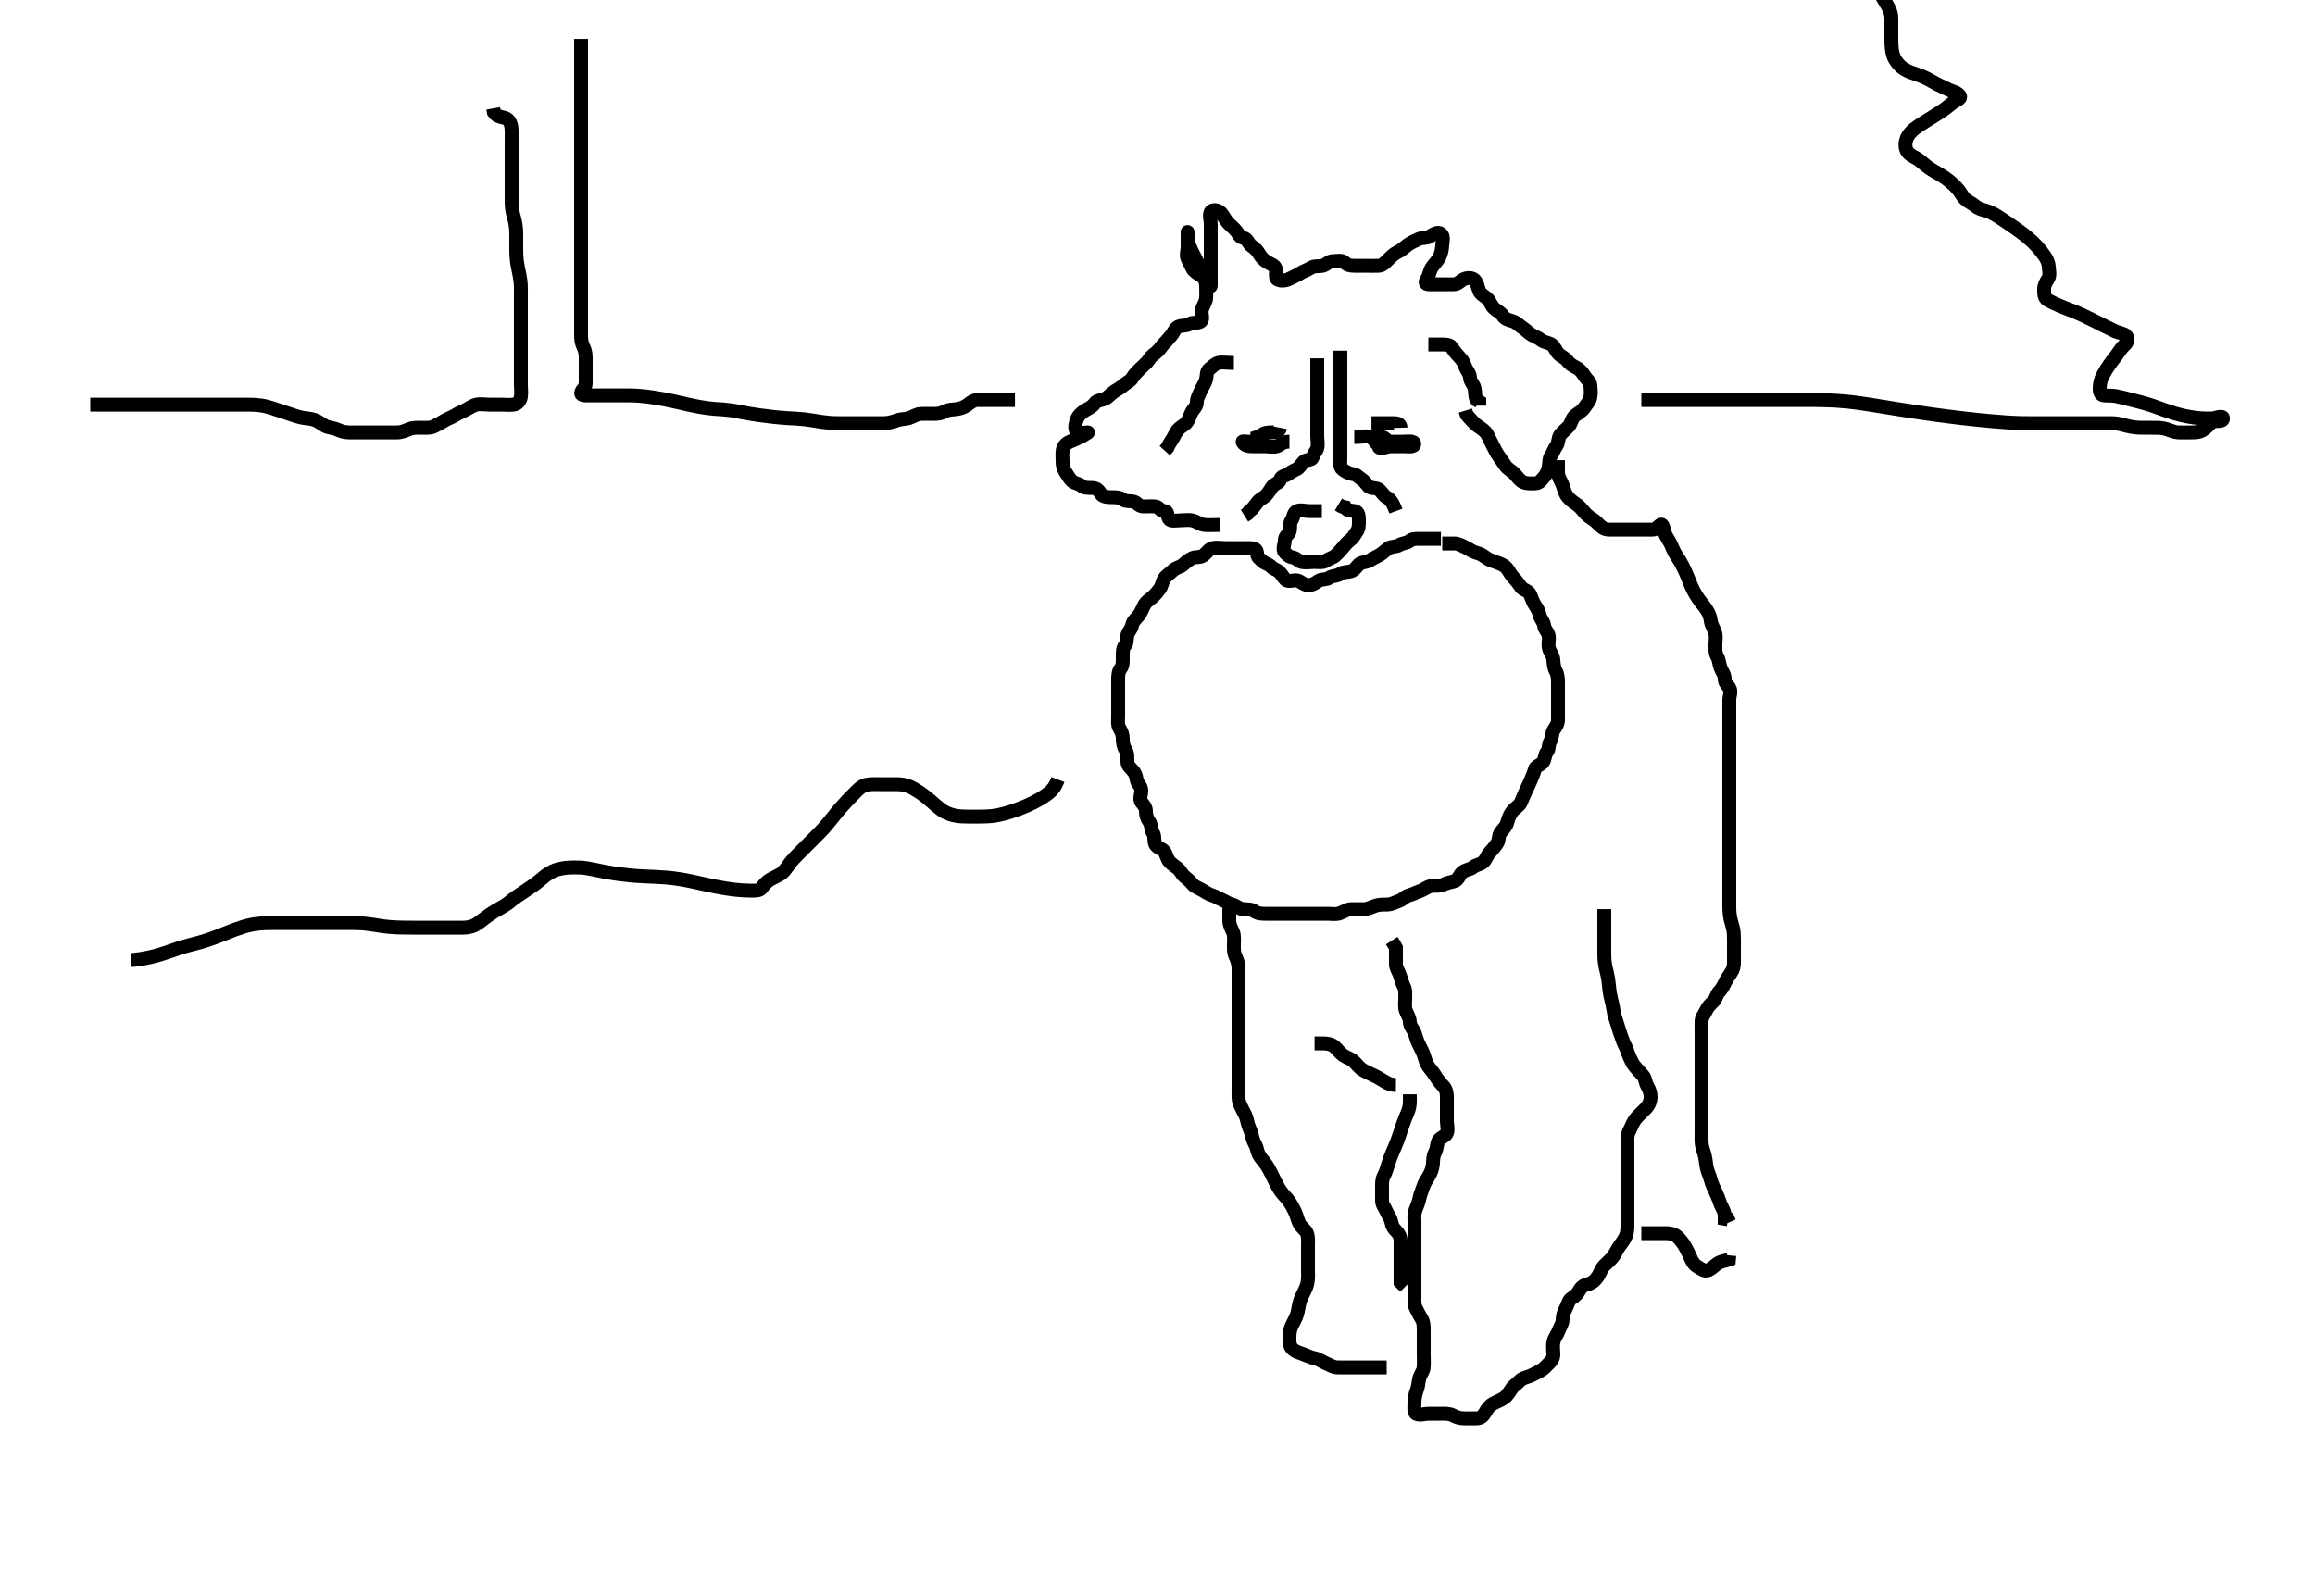 <svg width="500" height="344.828" xmlns="http://www.w3.org/2000/svg" xmlns:svg="http://www.w3.org/2000/svg" xmlns:xlink="http://www.w3.org/1999/xlink">
 <!-- Created with SVG-edit - http://svg-edit.googlecode.com/ -->
 <g display="inline" class="layer">
  <title>Layer 1</title>
  <path t="0,257,273,291,306,322,339,339,356,390,405,424,458,472,490,505,521,539,556,590,604,623,639,656,690,704,739,756,788,824,855,870,888,903,920,938,953,971,986,1022,1037,1057,1072,1089,1103,1103,1119,1136,1153,1169,1186,1222,1237,1252,1269,1285,1302,1319,1335,1369,1385,1402,1419,1436,1452,1468,1485,1501,1518,1551,1568,1585,1619,1619,1634,1652,1667,1684,1700,1734,1734,1750,1784,1801,1834,1851,1867,1883,1900,1900,1916,1933,1950,1966,1983,2000,2034,2050,2067,2083,2116,2132,2149,2166,2183,2201,2216,2216,2233,2249,2265,2281,2298,2315,2315,2331,2348,2365,2382,2399,2417,2433,2449,2465,2481,2498,2514,2514,2531,2547,2564,2580,2597,2597,2631,2631,2648,2665,2680,2697,2713,2730,2747,2747,2763,2780,2798,2814,2831,2847,2847,2863,2880,2896,2912,2929,2963,2996,3030,3079,3112,3145,3162,3195,3212,3229,3245,3261,3295,3311,3328,3344,3380,3394,3413,3428,3444,3460,3477,3511,3527,3580,3597,3610,3644,3661,3693,3726,3743,3777,3794,3810,3843,3859,3876,3892,3926,3959,3979,4044,4059,4092,4108,4125,4142,4158,4192,4226,4244,4258,4275,4324,4341,4374,4425,4467,4507,4585,4882,4922,4939,4955,4972,4989,5022,5072,5089,5089,5105,5138,5171,5207,5221,5254,5287,5343,5392,5403,5439,5470,5487,5503,5519,5536,5553,5569,5603,5655,5687,5702,5737,5785,5837,5852,5869,5885,5901,5918,5935,5951,5969,5969,5985,6002,6036,6070,6084,6117,6151,6176,6217,6234,6250,6286,6301,6317,6333,6350,6383,6401,6416,6436,6467,6483,6500,6533,6582,6635,6651,6684,6716,6732,6783,6817,6882,6915,7147,7170,7250,7291,7330,7363,7396,7456,7504,7560,7614,7688,7720,7784,7828,7861,7894,7936,8063,8077,8110,8143,8160,8169,8185,8202,8236,8271,8286,8302,8318,8335,8352,8368,8402,8419,8468,8502,8518,8534,8551,8601,8635,8651,8685,8717,8733,8750,8800,8817,8850,8901,8950,8966,8983,9018,9051,9067" d="M311.5,117.414C312.379,117.414 313.205,117.403 314.1,117.414C315,117.424 315.731,117.89 316.6,118.292C317.262,118.599 317.985,119.192 318.857,119.414C319.767,119.645 320.299,119.996 320.857,120.418C321.564,120.953 322.404,121.204 323.111,121.45C323.942,121.739 324.904,122.093 325.443,122.766C326.013,123.479 326.333,124.247 326.925,124.839C327.553,125.466 328.018,126.136 328.511,126.839C328.968,127.492 330.142,127.581 330.489,128.439C330.823,129.263 331.007,129.909 331.501,130.698C331.932,131.385 332.351,131.949 332.511,132.814C332.664,133.644 333.433,134.328 333.5,135.118C333.579,136.055 334.356,136.466 334.5,137.414C334.625,138.238 334.32,139.144 334.536,140.014C334.753,140.886 335.397,141.572 335.479,142.393C335.575,143.348 335.596,144.209 336,144.914C336.455,145.707 336.5,146.612 336.5,147.58C336.5,148.414 336.5,149.33 336.5,150.118C336.5,151.014 336.5,151.914 336.5,152.814C336.5,153.803 336.5,154.699 336.5,155.514C336.5,156.414 336.017,157.021 335.585,157.699C335.093,158.473 335.324,159.376 334.853,160.118C334.391,160.846 334.625,161.894 334.147,162.418C333.644,162.972 333.738,163.907 333.279,164.635C332.872,165.28 331.71,165.413 331.501,166.215C331.275,167.087 330.895,167.864 330.557,168.709C330.224,169.545 329.875,170.128 329.511,170.978C329.168,171.776 328.814,172.497 328.499,173.33C328.217,174.076 327.222,174.542 326.667,175.247C326.133,175.925 325.783,176.745 325.557,177.652C325.35,178.484 324.749,179.075 324.204,179.714C323.563,180.467 323.864,181.518 323.333,182.247C322.856,182.903 322.414,183.497 321.853,184.061C321.147,184.77 320.957,185.78 320.279,186.292C319.571,186.827 318.817,186.812 318.143,187.361C317.439,187.935 316.514,187.834 315.785,188.498C315.189,189.041 314.956,190.153 314.1,190.378C313.229,190.607 312.463,190.74 311.7,191.13C310.947,191.514 309.984,191.256 309.1,191.424C308.158,191.604 307.52,192.224 306.796,192.471C305.934,192.765 305.173,193.191 304.301,193.415C303.5,193.621 303.035,194.331 302.179,194.635C301.34,194.933 300.5,195.403 299.649,195.414C298.743,195.425 297.836,195.397 297.017,195.698C296.344,195.946 295.333,196.414 294.613,196.414C293.685,196.414 292.743,196.404 291.889,196.414C291,196.424 290.297,196.957 289.4,197.292C288.549,197.61 287.7,197.414 286.8,197.414C285.9,197.414 285,197.414 284.1,197.414C283.195,197.414 282.333,197.414 281.521,197.414C280.521,197.414 279.699,197.414 278.8,197.414C277.9,197.414 277.021,197.414 276.075,197.414C275.216,197.414 274.279,197.414 273.415,197.414C272.5,197.414 271.648,197.379 271,196.914C270.243,196.371 269.399,196.464 268.475,196.414C267.695,196.371 267.015,195.635 266.143,195.414C265.233,195.183 264.696,194.748 264,194.435C263.156,194.055 262.559,193.655 261.796,193.418C260.974,193.163 260.397,192.732 259.699,192.33C258.913,191.877 257.992,191.574 257.536,190.988C256.973,190.266 256.424,189.907 255.784,189.328C255.159,188.764 255.011,188.126 254.279,187.535C253.633,187.014 253.207,186.812 252.622,186.192C252.038,185.574 251.961,184.706 251.489,183.988C251.067,183.346 249.833,183.169 249.505,182.361C249.167,181.532 249.487,180.59 249,179.914C248.487,179.202 248.751,178.195 248.216,177.498C247.733,176.869 247.5,176.114 247.5,175.215C247.5,174.361 246.974,173.929 246.5,173.247C246.024,172.563 246.528,171.612 246.5,170.699C246.471,169.765 245.644,169.363 245.5,168.45C245.365,167.591 245.213,167.084 244.622,166.414C244.128,165.855 243.543,165.417 243.5,164.58C243.46,163.804 243.602,162.85 243.147,162.118C242.636,161.296 242.502,160.498 242.5,159.58C242.498,158.708 242.253,158.107 241.784,157.331C241.313,156.552 241.5,155.58 241.5,154.709C241.5,153.85 241.5,152.914 241.5,152.061C241.5,151.13 241.5,150.247 241.5,149.361C241.5,148.466 241.5,147.58 241.5,146.709C241.5,145.814 241.589,144.996 242.075,144.388C242.573,143.764 242.5,142.771 242.5,141.914C242.5,140.988 242.452,140.016 243,139.435C243.46,138.947 243.29,138.106 243.5,137.192C243.681,136.406 244.355,135.966 244.505,135.114C244.668,134.187 245.439,133.588 245.925,132.978C246.492,132.268 246.785,131.354 247.147,130.714C247.612,129.893 248.307,129.538 248.925,128.988C249.627,128.365 250.084,127.761 250.5,127.192C251.013,126.492 250.986,125.676 251.521,124.914C251.96,124.289 252.714,123.865 253.333,123.247C253.952,122.63 254.801,122.577 255.447,122.061C256.054,121.577 256.601,120.995 257.5,120.58C258.272,120.225 259.216,120.52 259.925,119.988C260.604,119.48 261.09,118.594 261.925,118.414C262.832,118.218 263.721,118.414 264.6,118.414C265.504,118.414 266.379,118.414 267.216,118.414C268.147,118.414 269,118.414 269.925,118.414C270.853,118.414 271.483,118.635 271.5,119.498C271.518,120.404 272.039,120.661 272.667,121.247C273.291,121.83 273.935,121.802 274.536,122.414C275.146,123.035 275.778,123.033 276.379,123.635C276.947,124.206 277.062,124.649 277.667,125.247C278.285,125.859 279.444,125.2 280.216,125.414C281.013,125.634 281.667,126.414 282.553,126.414C283.447,126.414 284.054,125.996 284.721,125.535C285.451,125.031 286.431,125.312 287.075,124.839C287.789,124.314 288.84,124.493 289.475,123.988C290.084,123.505 290.935,123.657 291.796,123.409C292.563,123.189 293.03,122.381 293.521,121.914C294.099,121.363 295.083,121.57 295.853,121.061C296.58,120.58 297.292,120.314 298.064,119.839C298.776,119.401 299.185,118.917 299.853,118.471C300.629,117.953 301.495,118.209 302.204,117.766C302.989,117.277 303.9,117.377 304.489,116.839C304.98,116.391 305.925,116.414 306.785,116.414C307.699,116.414 308.584,116.414 309.5,116.414L310.379,116.414L311.216,116.414" id="svg_1" stroke-width="3" stroke="#000" fill="none"/>
  <path t="11137,11457,11473,11509,11606,11685,11743,11765,11839,11855,11873,12004,12075,12107,12139,12172,12204,12237,12283,12322,12356,12370,12443,12475,12522,12592,12648,12688,12736,12769,12785,12802,12857,12869,12901,12935,12952,12969,12985,13001,13035,13086,13137,13217,13233,13320,13367,13441,13483,13608,13617,13649,13665,13719" d="M285.5,110.414C284.5,110.414 283.585,110.414 282.784,110.414C281.853,110.414 280.928,110.065 280.075,110.424C279.34,110.734 279.425,111.785 278.925,112.439C278.433,113.083 278.819,114.045 278.5,114.914C278.273,115.53 277.5,115.766 277.5,116.698C277.5,117.58 276.879,118.727 277.511,119.378C278.116,120.001 278.486,120.317 279.147,120.414C280.066,120.548 280.454,121.269 281.147,121.414C282.055,121.604 282.925,121.414 283.853,121.414C284.721,121.414 285.776,121.612 286.416,121.13C287.095,120.619 287.887,120.544 288.464,119.988C288.964,119.507 289.409,119.064 289.925,118.439C290.421,117.839 290.951,117.177 291.584,116.698C292.333,116.131 292.522,115.553 293,114.914C293.525,114.211 293.5,113.33 293.5,112.409C293.5,111.535 293.45,110.558 292.585,110.414C291.679,110.263 290.853,110.357 290.5,109.58L289.784,109.414L289.075,108.988" id="svg_2" stroke-width="3" stroke="#000" fill="none"/>
  <path t="16050,16399,16472,16576,16589,16664,16673,16768,16847,16944,17246,17269,17301,17335,17368,17612,17669,17700,17734,17766,17805,17852,17934,18030,18308,18317,18362,18390,18424,18458,18507,18547,18586,18691,18724,18820,18908" d="M292.5,94.414C294.147,94.414 295.141,94.094 295.925,94.424C296.66,94.734 296.959,95.474 297.489,95.988C297.966,96.452 298.925,96.414 299.784,96.414C300.721,96.414 300.848,96.414 299.925,96.414C299,96.414 297.784,96.05 297.784,96.414C297.784,97.296 299.557,96.414 300.447,96.414C301.333,96.414 302.147,96.414 303.075,96.414C304,96.414 305.458,96.696 305.458,95.914C305.458,95.131 303.925,95.414 303.075,95.414C302.147,95.414 301.216,95.433 300.333,95.414C299.499,95.396 299.279,94.535 298.443,94.414L297.621,94.192L297.415,93.414L296.5,93.414" id="svg_3" stroke-width="3" stroke="#000" fill="none"/>
  <path t="20194,20607,20649,20671,20767,20848,20886,20931,20983,21002,21433,21488,21498,22180,22228,22243,22260,22260,22276,22292,22309" d="M278.5,95.414C276.853,95.414 276.554,96.191 275.784,96.412C274.959,96.649 274,96.414 273.075,96.414C272.216,96.414 271.279,96.414 270.416,96.414C269.525,96.414 268.944,96.272 268.5,95.698C268.077,95.15 268.721,95.414 269.6,95.414C270.5,95.414 271.3,95.414 272.2,95.414L273.1,95.414L274.064,95.414" id="svg_4" stroke-width="3" stroke="#000" fill="none"/>
  <path t="24844,25098,25132,25150,25165,25181,25199,25231,25265,25281,25336,25360,25417,25449,25481,25567,25606,25616,25672,25760,25863,25937,25978,26031,26079,26111,26128,26145,26161,26197,26230,26278,26294,26332,26388,26428,26460,26502,26543,26580,26610,26628,26644,26661,26693,26726,26777,26825" d="M301.5,110.414C300.925,108.85 300.369,107.925 299.584,107.499C298.865,107.109 298.586,106.471 297.925,105.85C297.276,105.239 296.036,105.634 295.557,105.061C294.973,104.361 294.562,103.829 293.925,103.414C293.326,103.024 292.993,102.52 292.147,102.414C291.258,102.302 290.542,101.837 289.925,101.378C289.283,100.899 289.5,99.766 289.5,98.839C289.5,97.988 289.5,97.061 289.5,96.192C289.5,95.247 289.5,94.414 289.5,93.498C289.5,92.698 289.5,91.766 289.5,90.839C289.5,89.978 289.5,89.118 289.5,88.192C289.5,87.247 289.5,86.393 289.5,85.499C289.5,84.698 289.5,83.766 289.5,82.839C289.5,81.978 289.5,81.114 289.5,80.214C289.5,79.314 289.5,78.393 289.5,77.499L289.5,76.698L289.5,75.766" id="svg_5" stroke-width="3" stroke="#000" fill="none"/>
  <path t="28116,28387,28403,28437,28467,28482,28532,28563,28596,28631,28680,28713,28745,28778,28827,28860,28877,28913,28928,28978,29058,29290,29326,29342,29393,29425,29476,29491,29543,29558,29582,29657,29691,29728,29761,29775,29842,29857,29943,29943,30023,30039,30089,30106,30175,30209,30222,30262,30510,30533,30654,30718" d="M284.5,77.414C284.5,79.024 284.5,79.978 284.5,80.839C284.5,81.771 284.5,82.612 284.5,83.58C284.5,84.435 284.5,85.328 284.5,86.13C284.5,87.061 284.5,87.988 284.5,88.839C284.5,89.766 284.5,90.635 284.5,91.58C284.5,92.439 284.5,93.33 284.5,94.13C284.5,95.061 284.73,96.02 284.5,96.839C284.317,97.492 283.762,97.951 283.5,98.839C283.309,99.486 282.133,99.207 281.557,99.766C281.031,100.277 280.698,101.084 280,101.393C279.154,101.768 278.808,102.027 278.216,102.414C277.477,102.897 276.724,102.794 276.5,103.635C276.293,104.411 275.204,104.476 274.784,105.13C274.289,105.901 273.918,106.511 273.464,106.988C272.912,107.569 272.207,107.754 271.667,108.414C271.201,108.982 270.853,109.414 270.479,109.914L269.853,110.409L269.464,110.988L268.784,111.412" id="svg_6" stroke-width="3" stroke="#000" fill="none"/>
  <path t="31956,32200,32216,32232,32248,32248,32265,32281,32297,32314,32376,32448,32794,32812,32846,32881,32912,32945,32974,33214,33230,33277,33310,33328,33360,33377,33394,33410,33427,33461,33477,33510,33544,33544,33615,33807,33860,33892,33948,33997,34036,34109,34125,34157,34174,34238,34286,34423,34440,34473,34509,34509,34523,34541,34541,34557,34573,34606,34622,34639,34805,34821,34857,34899,34947,34989,35004,35021,35037,35038,35054,35070,35087,35105,35122,35139,35139,35156,35187,35226,35237,35287,35303,35303,35320,35338,35371,35371,35388,35419,35419,35436,35452,35469,35503,35519,35553,35569,35603,35619,35653,35687,35703,35719,35736,35768,35784,35819,35868,36416,36449,36449,36465,36482,36498,36515,36532,36565,36598,36615,36631,36648,36665,36681,36714,36749,36767,36782,36814,36830,36864,36897,36914,36967,37113,37129,37129,37146,37146,37162,37163,37163,37179,37180,37196,37197,37213,37230,37230,37246,37332,37363,37379,37380,37396,37396,37412,37413,37429,37429,37445,37461,37462,37479,37495,37512,37528,37561,37580,37779,37794,37811,37811,37828,37828,37845,37861,37861,37894,38036,38059,38092,38109,38109,38126,38142,38159,38193,38210,38267,38292,38314,38891,38923,38986,39033,39081,39115,39131,39131,39165,39181,39198,39233,39248,39265,39316,39347,39364,39380,39414,39447,39513,39530,39580,39617,39657,39713,39729,39746,39780,39796,39812,39829,39845,39862,39879,39881,39895,39912,39912,39928,39945,39962,39962,39978,39995,40031,40046,40144,40239,40261,40277,40294,40294,40310,40310,40327,40327,40327,40343,40344,40360,40377,40626,40677,40692,40710,40742,40759,40775,40813,40877,40926,40941,41075,41117,41129,41157,41174,41190,41224,41224,41240,41257,41273,41290,41307,41307,41324,41340,41356,41373,41390,41406,41423,41439,41473,41489,41506,41523,41556,41572,41589,41606,41622,41658,41674,41706,41722,41738,41755,41771,41788,41805,41838,41838,41854,41890,41946,41994,42037,42071,42087,42087,42104,42104,42121,42137,42154,42171,42171,42220,42236,42253,42270,42286,42303,42319,42338,42354,42369,42386,42402,42419,42435,42474,42486,42537,42568,42585,42618,42652,42652,42668,42685,42685,42701,42701,42703,42720,42720,42737,42737,42753,42753,42768,42768,42769,42784,42801,42817,42819,42851,42851,42867" d="M263.5,113.414C261.889,113.414 260.994,113.512 260.089,113.403C259.161,113.292 258.595,112.709 257.561,112.45C256.724,112.239 255.8,112.414 254.936,112.414C254,112.414 252.886,112.721 252.5,112.128C252.001,111.363 252.333,110.414 251.479,110.414C250.585,110.413 250.346,109.498 249.521,109.414C248.703,109.331 247.785,109.423 246.925,109.414C246,109.403 245.584,108.598 244.979,108.414C244.138,108.158 243.103,108.412 242.5,107.914C241.918,107.433 240.979,107.414 240.111,107.414C239.216,107.414 238.204,107.351 237.784,106.698C237.289,105.927 236.853,105.416 235.925,105.414C235,105.412 234.102,105.462 233.521,104.914C233.033,104.454 232.099,104.465 231.521,103.914C231.03,103.446 230.676,102.834 230.216,102.13C229.691,101.324 229.5,100.58 229.5,99.766C229.5,98.839 229.409,97.961 229.536,97.228C229.725,96.144 230.526,95.651 231.2,95.361C232.042,94.999 232.885,94.693 233.667,94.247C234.486,93.78 235.075,93.414 234.979,93.414C234.111,93.414 232.945,93.796 232.5,93.192C231.987,92.497 232.323,91.374 232.585,90.612C232.853,89.834 233.619,89.102 234.3,88.699C235.127,88.209 235.946,87.872 236.447,87.118C236.906,86.429 237.857,86.55 238.7,86.13C239.362,85.8 239.887,85.106 240.667,84.58C241.382,84.098 242.03,83.792 242.785,83.13C243.463,82.535 244.181,82.311 244.584,81.612C245.037,80.827 245.785,80.128 246.301,79.612C246.979,78.935 247.779,78.329 248.216,77.612C248.687,76.838 249.327,76.526 249.979,75.914C250.666,75.269 250.964,74.629 251.501,74.13C252.088,73.584 252.452,73.016 253,72.435C253.46,71.947 253.679,70.953 254.5,70.58C255.274,70.229 256.198,70.495 256.925,69.988C257.642,69.489 258.691,69.994 259.379,69.414C259.933,68.945 259.405,67.831 259.557,67.062C259.74,66.141 260.439,65.32 260.5,64.414C260.559,63.537 260.509,62.698 260.5,61.839C260.49,60.893 260.21,60.021 259.4,59.535C258.67,59.098 257.89,58.679 257.536,57.988C257.113,57.162 256.938,56.677 256.536,55.978C256.107,55.232 256.5,54.192 256.5,53.33C256.5,52.439 256.5,51.535 256.5,50.698C256.5,49.839 256.478,49.956 256.501,50.899C256.519,51.625 256.686,52.628 257.021,53.414C257.455,54.434 257.8,55.014 258.2,55.814C258.6,56.614 258.954,57.421 259.5,58.247C259.943,58.918 260.336,59.761 260.721,60.514C261.112,61.277 261.498,62.057 261.5,61.766C261.507,60.872 261.5,59.928 261.5,59.203C261.5,58.214 261.5,57.435 261.5,56.435C261.5,55.53 261.5,54.588 261.5,53.898C261.5,52.914 261.5,51.93 261.5,51.239C261.5,50.175 261.5,49.304 261.5,48.414C261.5,47.475 261.118,46.486 261.5,45.766C261.795,45.211 263.023,45.289 263.7,45.983C264.213,46.509 264.57,47.418 265.2,48.109C265.774,48.739 266.584,49.341 267.064,49.978C267.606,50.698 267.733,51.272 268.584,51.414C269.452,51.558 269.603,52.652 270.301,53.128C271.051,53.639 271.54,54.126 272,54.893C272.488,55.706 272.943,56.16 273.721,56.635C274.46,57.086 275.315,57.331 275.5,57.914C275.78,58.796 275.275,60.02 275.925,60.378C276.738,60.825 277.848,60.575 278.6,60.192C279.303,59.835 280.084,59.508 280.889,58.988C281.624,58.514 282.396,58.343 283.021,57.914C283.833,57.356 284.804,57.6 285.667,57.414C286.504,57.233 286.925,56.432 287.853,56.414C288.721,56.397 289.856,56.125 290.415,56.698C290.945,57.241 291.536,57.414 292.443,57.414C293.333,57.414 294.111,57.414 295.064,57.414C295.936,57.414 296.801,57.467 297.796,57.414C298.587,57.371 299.204,56.709 299.8,56.114C300.5,55.414 301.08,54.808 301.9,54.439C302.683,54.087 303.224,53.524 304,52.935C304.738,52.374 305.638,52.028 306.3,51.698C307.143,51.277 308.134,51.541 308.853,51.061C309.623,50.546 310.59,49.994 311.216,50.499C311.922,51.069 311.529,52.176 311.496,53.071C311.467,53.82 311.274,54.844 310.853,55.614C310.396,56.451 309.811,56.983 309.361,57.614C308.679,58.571 308.752,59.492 308.216,60.244C307.729,60.929 307.784,61.414 308.667,61.414C309.5,61.414 310.416,61.414 311.333,61.414C312.111,61.414 313.064,61.414 313.925,61.414C314.853,61.414 315.224,60.875 315.853,60.471C316.638,59.967 317.931,59.885 318.499,60.499C319.12,61.171 319.14,61.995 319.464,62.803C319.789,63.611 320.487,63.834 321.215,64.498C321.811,65.041 322.075,66.051 322.7,66.612C323.46,67.295 324.169,67.523 324.584,68.215C325.06,69.01 325.947,69.129 326.796,69.418C327.611,69.697 328.158,70.358 328.889,70.839C329.642,71.334 330.109,71.921 330.857,72.357C331.586,72.781 332.221,72.947 332.785,73.415C333.521,74.026 334.464,73.976 335.147,74.471C335.787,74.935 336.037,75.824 336.585,76.412C337.184,77.055 337.984,77.24 338.5,77.935C339.009,78.619 339.673,79.051 340.447,79.418C341.213,79.781 341.821,80.563 342.216,81.215C342.726,82.057 343.439,82.407 343.5,83.247C343.559,84.059 343.657,85.005 343.489,85.85C343.307,86.767 342.695,87.297 342.2,88.062C341.696,88.842 340.892,89.221 340.204,89.771C339.467,90.361 339.377,91.449 338.853,92.057C338.262,92.741 337.504,93.261 337,93.935C336.463,94.652 336.659,95.712 336.147,96.361C335.663,96.976 335.462,97.783 335,98.435C334.528,99.1 334.661,100.1 334.479,100.935C334.3,101.758 333.924,102.63 333.333,103.247C332.739,103.867 332.497,104.385 331.621,104.414C330.784,104.441 329.89,104.522 329.057,104.192C328.307,103.896 327.724,103.023 327.167,102.414C326.584,101.778 325.636,101.271 325.257,100.761C324.763,100.096 324.17,99.189 323.7,98.53C323.165,97.78 322.799,97.01 322.4,96.214C321.999,95.414 321.515,94.406 321.2,93.823C320.818,93.118 319.934,92.55 319.2,92.057C318.411,91.526 317.936,90.85 317.279,90.192L316.784,89.612L316.501,88.699" id="svg_7" stroke-width="3" stroke="#000" fill="none"/>
  <path t="45133,45308,45309,45325,45342,45359,45377,45377,45393,45393,45409,45426,45426,45426,45442,45442,45458,45458,45474,45474,45491,45491,45508,45541,45557,45593,45627,45643,45675,45690,45707,45723,45757,45773,45808,45960,45974,46640,46670,46687,46687,46710,46710,46711,46731,46731,46750,46750,46750,46750,46750,46768,46768,46768,46786,46786,46786,46786,46807,46807,46824,46824,46846,46846,46865,46886,46903,46921,46939,46959,46974,46989,47019,47038,47056,47076,47097,47124,47157,47175,47204,47244,47284,47317,47334,47351,47367,47401,47417,47451,47468,47468,47484,47500,47518,47533,47550,47583,47600,47600,47617,47635,47652,47652,47669,47685,47685,47700,47716,47716,47733,47751,47768,47785,47800,48443,48456,48470,48471,48471,48484,48484,48484,48498,48498,48498,48498,48513,48514,48514,48514,48530,48531,48531,48547,48547,48547,48564,48564,48564,48583,48583,48583,48605,48605,48635,48635,48635,48655,48656,48677,48679,48697,48698,48716,48716,48737,48761,48762,48784,48803,48821,48842,48865,48885,48906,48927,48951,48951,48972,48993,48993,49012,49035,49060,49060,49082,49082,49101,49121,49121,49121,49146,49168,49191,49191,49210,49230,49230,49250,49250,49287,49287,49305,49326,49326,49346,49347,49347,49368,49369,49392,49392,49411,49411,49433,49433,49453,49453,49454,49474,49494,49513,49533,49616,50046,50101" d="M336.5,99.414C336.5,100.414 336.482,101.214 336.5,102.114C336.518,103.014 337.054,103.748 337.416,104.615C337.687,105.265 337.89,106.266 338.301,106.93C338.851,107.817 339.676,108.399 340.325,108.824C341.026,109.284 341.589,109.918 342.125,110.588C342.789,111.419 343.527,111.852 344.333,112.414C345.003,112.881 345.514,113.628 346.2,114.057C346.989,114.55 347.936,114.414 348.889,114.414C349.784,114.414 350.667,114.414 351.553,114.414C352.5,114.414 353.333,114.414 354.204,114.414C355.064,114.414 355.936,114.414 356.889,114.414C357.784,114.414 357.895,113.887 358.585,113.415C359.265,112.951 359.343,114.628 359.667,115.414C359.973,116.159 360.606,116.954 360.9,117.664C361.207,118.406 361.594,119.275 362.021,119.935C362.658,120.92 362.992,121.464 363.325,122.111C363.683,122.805 364.035,123.525 364.616,124.928C364.883,125.574 365.085,126.222 365.667,127.414C365.964,128.022 366.304,128.606 366.847,129.399C367.455,130.287 368.033,130.856 368.6,131.735C369.021,132.389 369.395,133.238 369.496,134.109C369.6,135.009 370.118,135.724 370.415,136.614C370.7,137.471 370.5,138.361 370.5,139.215C370.5,140.114 370.423,141.016 370.853,141.771C371.303,142.562 371.311,143.431 371.585,144.215C371.885,145.07 372.5,145.698 372.5,146.635C372.5,147.498 373.026,147.899 373.5,148.58C374.009,149.311 373.5,150.361 373.5,151.215C373.5,152.114 373.5,152.978 373.5,153.85C373.5,154.803 373.5,155.699 373.5,156.615C373.5,157.299 373.5,158.228 373.5,159.244C373.5,160.024 373.5,161.014 373.5,161.893C373.5,162.775 373.5,163.735 373.5,164.552C373.5,165.462 373.5,166.3 373.5,167.239C373.5,167.93 373.5,168.914 373.5,169.898C373.5,170.761 373.5,171.657 373.5,172.615C373.5,173.299 373.5,174.228 373.5,175.244C373.5,176.024 373.5,177.014 373.5,177.914C373.5,178.814 373.5,179.615 373.5,180.58C373.5,181.455 373.5,182.1 373.5,183.1C373.5,183.955 373.5,184.9 373.5,185.935C373.5,186.671 373.5,187.435 373.5,188.218C373.5,189.414 373.5,190.211 373.5,190.992C373.5,191.742 373.5,193.08 373.5,193.904C373.5,194.628 373.487,195.581 373.504,196.366C373.523,197.189 373.644,198.254 373.925,199.188C374.131,199.872 374.406,200.833 374.464,201.639C374.523,202.46 374.5,203.492 374.5,204.393C374.5,205.414 374.502,206.214 374.5,207.014C374.498,208.009 374.57,208.809 374.143,209.661C373.795,210.355 373.191,211.066 372.8,211.818C372.288,212.805 371.966,213.604 371.301,214.246C370.719,214.807 370.701,215.732 370.064,216.352C369.379,217.019 368.868,217.477 368.5,218.292C368.165,219.034 367.529,219.712 367.5,220.614C367.471,221.513 367.5,222.414 367.5,223.214C367.5,224.171 367.5,225.066 367.5,225.761C367.5,226.778 367.5,227.718 367.5,228.58C367.5,229.435 367.5,230.414 367.5,231.192C367.5,232.171 367.5,233.078 367.5,233.935C367.5,234.647 367.5,235.742 367.5,236.614C367.5,237.514 367.5,238.299 367.5,239.239C367.5,240.247 367.5,241.039 367.5,241.896C367.5,242.704 367.5,243.747 367.5,244.599C367.5,245.528 367.434,246.421 367.557,247.228C367.705,248.198 368.027,248.928 368.216,249.731C368.449,250.721 368.467,251.615 368.667,252.414C368.868,253.22 369.321,254.25 369.5,254.914C369.767,255.904 370.111,256.624 370.5,257.414C370.889,258.203 371.158,258.947 371.5,259.893C371.804,260.733 372.379,261.514 372.5,262.388L372.5,263.292L373.216,263.414L373.5,264.061" id="svg_8" stroke-width="3" stroke="#000" fill="none"/>
  <path t="52806,53322,53323,53338,53338,53354,53354,53354,53354,53371,53371,53371,53371,53387,53388,53388,53404,53404,53404,53404,53421,53422,53422,53437,53437,53437,53454,53454,53471,53488,53488,53505,53505,53522,53538,53554,53570,53570,53587,53603,53637,53653,53670,53688,53721,53737,53770,53850,53904,53937,53952,53969,53969,53985,53985,54002,54039,54053,54053,54087,54185,54234,54269,54286,54302,54335,54350,54367,54384,54400,54417,54434,54450,54467,54485,54502,54518,54535,54550,54566,54566,54585,54603,54631,54649,54649,54671,54671,54693,54693,54719,54719,54737,54760,54779,54800,54819,54840,54861,54881,54903,54925,54945,54967,54990,55012,55033,55056,55084,55105,55106,55126,55145,55166,55188,55212,55233,55254,55273,55349,55499,55548,55579,55613,55631,55651,55651,55671,55698,55717,55735,55758,55780,55802,55822,55842,55860,55882,55883,55902,55923,55943,55964,55982,55982,56061,56082,56111,56144,56162,56177,56194,56211,56211,56228,56244,56244,56278,56294,56310,56310,56328,56362,56688,56727,56759,56775,56791,56791,56808,56808,56825,56841,56858,56858,56875,56875,56891,56908,56925,56958,56958,56974,56991,57007,57024,57041,57058,57074,57074,57090,57125,57125,57141,57157,57174,57174,57190,57190,57206,57223,57240,57256,57273,57290,57306,57307,57323,57340,57357,57374,57389,57389,57406,57406,57422,57422,57439,57439,57456,57456,57472,57489,57489,57505,57505,57523,57523,57540,57555,57572,57572,57588,57605,57622,57656,57688,57722,57755,57771,57804,57838,57854,57884,58435,58468,58469,58485,58502,58503,58518,58519,58535,58553,58569,58569,58585,58602,58618,58618,58634,58651,58668,58684,58701,58718,58734,58778,58778,58789,58789,58802,58802,58834,58834,58850,58851,58867,58900,58917,58933,58969,58993,59010,59042,59060" d="M346.5,196.414C346.5,198.128 346.5,198.823 346.5,199.816C346.5,200.686 346.5,201.747 346.5,202.383C346.5,203.075 346.499,204.166 346.5,205.247C346.501,205.928 346.497,206.895 346.557,207.509C346.675,208.719 346.935,209.612 347.075,210.214C347.352,211.41 347.416,212.014 347.5,212.914C347.584,213.814 347.708,214.717 347.925,215.603C348.135,216.46 348.382,217.492 348.475,218.178C348.588,219.012 348.873,220.001 349.147,220.757C349.472,221.652 349.667,222.58 350,223.414C350.333,224.247 350.531,225.121 350.925,225.814C351.389,226.628 351.572,227.517 351.925,228.275C352.229,228.925 352.609,229.878 353.147,230.466C353.78,231.158 354.332,231.761 354.853,232.361C355.4,232.992 355.344,233.843 355.784,234.612C356.232,235.396 356.505,236.13 356.5,236.988C356.495,237.85 356.158,238.728 355.5,239.414C355.011,239.924 354.3,240.614 353.7,241.214C353.021,241.893 352.68,242.638 352.333,243.414C352.006,244.147 351.5,244.914 351.5,245.839C351.5,246.698 351.5,247.635 351.5,248.514C351.5,249.388 351.5,250.292 351.5,251.118C351.5,252.014 351.5,252.914 351.5,253.814C351.5,254.714 351.5,255.614 351.5,256.514C351.5,257.414 351.5,258.292 351.5,259.118C351.5,260.014 351.5,260.914 351.5,261.824C351.5,262.735 351.5,263.414 351.5,264.527C351.5,265.388 351.504,266.198 351.143,267.066C350.845,267.784 350.275,268.511 349.8,269.166C349.17,270.038 348.96,270.776 348.279,271.635C347.854,272.17 347.095,272.788 346.447,273.466C345.838,274.104 345.624,274.982 345.147,275.709C344.623,276.509 343.952,277.159 343.1,277.378C342.232,277.601 341.605,277.889 341.147,278.714C340.735,279.456 340.246,280.018 339.5,280.435C338.781,280.837 338.616,281.855 338.216,282.614C337.763,283.472 337.519,284.214 337.5,285.114C337.481,286.014 336.905,286.732 336.585,287.612C336.301,288.398 335.739,288.961 335.521,289.914C335.322,290.781 335.5,291.698 335.5,292.635C335.5,293.471 335.09,293.996 334.5,294.58C333.93,295.145 333.465,295.743 332.7,296.13C331.907,296.53 331.247,296.959 330.4,297.292C329.555,297.625 328.753,297.731 328.216,298.33C327.643,298.968 326.926,299.357 326.475,300.024C325.976,300.761 325.478,301.615 324.8,302.057C324.066,302.535 323.23,302.815 322.4,303.292C321.61,303.747 321.179,304.445 320.784,305.128C320.363,305.858 319.853,306.412 318.925,306.414C318.064,306.416 317.1,306.414 316.2,306.414C315.3,306.413 314.548,306.168 313.8,305.766C313.02,305.347 312.017,305.414 311.21,305.414C310.279,305.414 309.4,305.414 308.5,305.414C307.7,305.414 306.681,305.843 305.853,305.414C305.309,305.132 305.499,303.988 305.5,303.057C305.501,302.212 305.663,301.246 305.925,300.588C306.328,299.578 306.328,298.804 306.521,297.914C306.705,297.063 307.386,296.255 307.464,295.588C307.58,294.587 307.5,293.718 307.5,292.814C307.5,291.914 307.5,291.024 307.5,290.08C307.5,289.264 307.5,288.366 307.5,287.527C307.5,286.599 307.504,285.654 307.075,284.978C306.588,284.211 306.204,283.361 305.853,282.714C305.409,281.897 305.5,280.971 305.5,280.228C305.5,279.171 305.5,278.214 305.5,277.314C305.5,276.528 305.5,275.588 305.5,274.898C305.5,273.824 305.5,272.914 305.5,272.014C305.5,271.114 305.5,270.214 305.5,269.314C305.5,268.414 305.5,267.614 305.5,266.714C305.5,265.814 305.5,264.914 305.5,264.109C305.5,263.092 305.376,262.373 305.721,261.435C306.026,260.606 306.414,259.751 306.553,259.009C306.74,258.006 307.121,257.265 307.379,256.435C307.63,255.628 308.074,254.929 308.6,254.092C309.023,253.419 309.385,252.421 309.464,251.624C309.567,250.585 309.495,249.804 309.925,249.014C310.374,248.19 310.336,247.273 310.585,246.614C310.913,245.747 312.212,245.556 312.489,244.839C312.823,243.976 312.5,243.061 312.5,242.13C312.5,241.247 312.5,240.361 312.5,239.466C312.5,238.58 312.5,237.709 312.5,236.85C312.5,235.914 312.211,235.132 311.699,234.612C310.995,233.898 310.403,233.091 310,232.414C309.503,231.579 308.931,231.025 308.447,230.304C307.98,229.607 307.745,228.556 307.475,227.824C307.162,226.976 306.7,226.168 306.333,225.414C305.962,224.65 305.82,223.851 305.489,223.024C305.174,222.235 304.513,221.709 304.5,220.814C304.487,219.914 303.969,219.206 303.621,218.313C303.359,217.639 303.5,216.646 303.5,215.914C303.5,214.747 303.624,213.924 303.216,213.127C302.879,212.469 302.613,211.569 302.416,210.898C302.125,209.91 301.5,209.192 301.5,208.314C301.5,207.388 301.5,206.498 301.5,205.58L301.5,204.766L301.075,203.978L300.585,203.215" id="svg_9" stroke-width="3" stroke="#000" fill="none"/>
  <path t="59777,60056,60072,60072,60089,60089,60105,60105,60105,60105,60122,60122,60122,60138,60138,60138,60155,60155,60155,60173,60188,60189,60205,60239,60271,60305,60321,60337,60354,60371,60389,60422,60422,60460,60517,60542,60588,60604,60620,60636,60670,60670,60686,60703,60720,60737,60737,60770,60804,60908,60953,60969" d="M304.5,236.414C304.5,237.3 304.553,238.259 304.415,239.015C304.228,240.038 303.874,240.643 303.5,241.58C303.187,242.366 302.899,243.224 302.7,243.815C302.298,245.012 302.113,245.608 301.8,246.457C301.416,247.498 301.087,248.183 300.7,249.098C300.39,249.831 300.088,250.621 299.857,251.404C299.554,252.435 299.261,253.369 298.853,254.114C298.445,254.856 298.5,255.839 298.5,256.698C298.5,257.635 298.5,258.514 298.5,259.414C298.5,260.292 299.107,260.882 299.443,261.709C299.781,262.543 300.346,263.097 300.5,263.988C300.657,264.901 301.042,265.433 301.521,265.914C302.11,266.506 302.498,267.118 302.5,268.057C302.502,268.983 302.5,269.766 302.5,270.778C302.5,271.614 302.5,272.514 302.5,273.414C302.5,274.214 302.5,275.247 302.5,276.061L302.5,276.988L302.925,277.424L303.489,277.988" id="svg_10" stroke-width="3" stroke="#000" fill="none"/>
  <path t="62241,62447,62447,62463,62480,62496,62496,62496,62513,62529,62529,62546,62546,62546,62563,62579,62596,62597,62613,62630,62646,62662,62679,62695,62712,62783,62798,62830,62845,62862,62878,62878,62895,62895,62895,62911,62911,62928,62928,62945,62945,62945,62961,62961,62978,62994,63011,63028,63045,63062,63077,63094,63110,63110,63127,63127,63144,63160,63177,63177,63177,63194,63194,63210,63210,63211,63227,63227,63227,63244,63244,63261,63261,63261,63277,63277,63294,63310,63310,63326,63326,63343,63376,63393,63410,63410,63427,63427,63443,63459,63460,63476,63492,63492,63509,63526,63542,63576,63592,63609,63625,63642,63659,63675,63692,63708,63725,63741,63758,63758,63775,63791,63791,63808,63824,63841,63858,63858,63875,63875,63892,63908,63908,63908,63924,63941,63941,63957,63957,63975,63975,63991,64007,64007,64024,64041,64074,64124,64171" d="M299.5,295.414C298.5,295.414 297.7,295.414 296.8,295.414C295.958,295.414 294.957,295.414 294.249,295.414C293.268,295.414 292.31,295.414 291.333,295.414C290.664,295.414 289.499,295.449 288.711,295.403C287.983,295.361 287.182,294.901 286.3,294.498C285.436,294.103 284.844,293.615 283.9,293.424C283.017,293.246 282.297,292.871 281.4,292.535C280.549,292.217 279.892,292.066 279.279,291.535C278.651,290.992 278.5,290.388 278.5,289.498C278.5,288.709 278.479,287.759 278.785,286.928C279.061,286.183 279.619,285.223 279.889,284.614C280.24,283.824 280.408,282.808 280.553,282.014C280.736,281.004 281.018,280.412 281.5,279.414C281.887,278.613 282.234,278.034 282.415,277.015C282.58,276.082 282.5,275.171 282.5,274.214C282.5,273.314 282.5,272.466 282.5,271.612C282.5,270.714 282.5,269.814 282.5,269.003C282.5,268.092 282.631,267.178 282.215,266.299C281.908,265.652 280.973,265.089 280.584,264.212C280.179,263.301 280.071,262.574 279.699,261.812C279.306,261.01 278.901,260.188 278.333,259.414C277.876,258.791 277.283,258.247 276.667,257.414C276.095,256.642 275.803,256.015 275.3,255.014C274.999,254.414 274.507,253.41 274.2,252.818C273.809,252.066 273.206,251.165 272.7,250.615C272.029,249.885 271.663,249.084 271.475,248.239C271.263,247.288 270.659,246.647 270.504,245.771C270.352,244.906 270.008,244.173 269.667,243.247C269.373,242.45 269.319,241.588 268.925,240.824C268.511,240.021 268.107,239.27 267.784,238.528C267.396,237.637 267.5,236.58 267.5,235.824C267.5,234.914 267.5,234.014 267.5,233.118C267.5,232.192 267.5,231.314 267.5,230.414C267.5,229.498 267.5,228.709 267.5,227.814C267.5,226.914 267.5,226.014 267.5,225.114C267.5,224.214 267.5,223.314 267.5,222.414C267.5,221.614 267.5,220.657 267.5,219.761C267.5,219.066 267.5,218.05 267.5,217.114C267.5,216.212 267.5,215.247 267.5,214.414C267.5,213.58 267.5,212.718 267.5,211.872C267.5,210.871 267.502,210.163 267.5,209.182C267.498,208.228 267.191,207.363 266.853,206.657C266.444,205.802 266.502,205.009 266.5,204.015C266.498,203.25 266.649,202.117 266.279,201.314C265.97,200.646 265.511,199.814 265.5,198.935L265.5,197.988L265.5,197.13L265.5,196.192" id="svg_11" stroke-width="3" stroke="#000" fill="none"/>
  <path t="67738,68126,68159,68193,68447,68494,68623,68911,68983" d="M302.5,92.414C302.464,91.424 301.553,91.414 300.667,91.414C299.853,91.414 298.925,91.414 298.075,91.414L297.147,91.414L296.216,91.414" id="svg_12" stroke-width="3" stroke="#000" fill="none"/>
  <path t="70717,71274,71325,71356,71393,71538,71704,71739,71774" d="M276.5,92.414C276.333,93.247 275.479,93.414 274.585,93.414C273.784,93.414 272.853,93.471 272.416,94.13L271.536,94.424L271.5,95.292" id="svg_13" stroke-width="3" stroke="#000" fill="none"/>
  <path t="78845,79162,79183,79183,79211,79211,79211,79211,79234,79234,79234,79234,79234,79260,79260,79260,79260,79260,79285,79285,79285,79307,79307,79308,79329,79329,79329,79350,79350,79350,79350,79371,79371,79371,79371,79394,79394,79394,79394,79413,79414,79414,79434,79434,79434,79458,79458,79458,79479,79479,79479,79500,79500,79500,79523,79524,79524,79524,79524,79544,79544,79544,79544,79544,79545,79576,79577,79577,79577,79601,79601,79601,79601,79601,79621,79621,79621,79621,79644,79644,79668,79668,79672,79690,79690,79711,79712,79729,79993,80013,80033,80033,80033,80034,80058,80058,80058,80058,80058,80058,80084,80084,80084,80084,80084,80084,80084,80085,80085,80106,80106,80106,80106,80107,80107,80107,80107,80107,80127,80127,80128,80128,80128,80128,80128,80128,80153,80153,80153,80153,80153,80173,80176,80196,80197,80197,80197,80219,80220,80220,80242,80242,80242,80268,80268,80269,80269,80288,80288,80289,80289,80317,80319,80345,80345,80346,80376,80377,80377,80405,80406,80439,80439,80470,80470,80502,80502,80502,80530,80530,80530,80560,80560,80560,80560,80560,80589,80589,80590,80590,80590,80590,80590,80616,80616,80616,80616,80616,80643,80645,80645,80645,80645,80645,80674,80674,80674,80674,80705,80705,80705,80705,80733,80734,80734,80762,80762,80762,80792,80792,80792,80821,80822,80822,80824,80849,80849,80849,80849,80850,80877,80877,80877,80878,80878,80878,80878,80878,80905,80906,80906,80906,80906,80906,80936,80936,80936,80936,80936,80936,80963,80964,80965,80967,80967,80985,80985,80985" d="M228.5,168.414C227.889,170.014 227.207,170.737 226.686,171.171C225.977,171.761 225.213,172.261 224.607,172.624C223.934,173.028 222.762,173.623 221.89,174.009C221.441,174.208 220.517,174.584 220.048,174.757C218.673,175.264 217.791,175.541 216.947,175.767C216.15,175.98 215.391,176.157 214.322,176.292C213.664,176.375 212.747,176.408 211.667,176.414C210.953,176.417 210.047,176.42 209.079,176.414C208.264,176.408 207.389,176.4 206.5,176.247C205.591,176.091 204.682,175.765 204.1,175.442C203.168,174.924 202.595,174.41 202,173.893C201.395,173.368 200.51,172.567 199.901,172.1C199.035,171.436 198.476,171.044 197.421,170.435C196.737,170.04 196.062,169.709 195.079,169.535C194.282,169.395 193.453,169.416 192.421,169.414C191.479,169.412 190.731,169.409 189.857,169.414C188.86,169.419 188.168,169.333 187,169.58C186.341,169.72 185.637,170.285 185,170.914C184.441,171.465 183.799,172.118 183.104,172.846C182.742,173.225 181.663,174.411 181.322,174.813C180.655,175.599 180.346,175.992 179.747,176.742C179.186,177.443 178.428,178.377 177.948,178.908C177.486,179.42 176.731,180.182 175.857,181.056C175.532,181.382 174.849,182.064 174.151,182.763C173.805,183.108 172.831,184.078 172.272,184.643C171.781,185.14 171.132,185.779 170.521,186.614C169.968,187.371 169.363,188.285 168.843,188.657C168.132,189.164 167.289,189.492 166.521,189.914C165.653,190.39 165.037,191.069 164.525,191.803C164.074,192.451 163.16,192.421 162.356,192.412C161.375,192.402 160.567,192.363 160.124,192.328C158.655,192.214 158.125,192.137 157.007,191.967C156.416,191.877 155.804,191.778 154.527,191.527C153.164,191.259 152.457,191.093 151.729,190.931C150.986,190.766 150.229,190.596 149.458,190.435C148.679,190.272 147.893,190.112 147.097,189.983C145.504,189.724 144.701,189.65 143.901,189.583C143.105,189.517 142.311,189.473 141.521,189.435C140.736,189.397 139.957,189.37 139.185,189.331C137.666,189.255 136.922,189.197 136.189,189.128C135.47,189.061 134.083,188.897 133.419,188.803C132.776,188.713 132.155,188.628 130.465,188.314C129.958,188.22 129.03,188.022 128.204,187.85C127.475,187.697 126.271,187.474 125.521,187.435C124.335,187.373 123.542,187.398 122.689,187.45C122.098,187.485 120.889,187.661 120.021,187.955C119.448,188.15 118.406,188.716 117.725,189.25C117.264,189.611 116.34,190.423 115.815,190.814C114.99,191.428 114.396,191.815 113.5,192.414C112.903,192.813 112.036,193.384 111.514,193.757C110.457,194.511 109.909,195.038 109.178,195.514C108.48,195.969 107.804,196.285 106.817,196.898C106.28,197.231 105.494,197.74 104.643,198.392C104.009,198.878 103.198,199.551 102.5,199.893C101.687,200.292 100.839,200.408 99.957,200.414C98.958,200.42 98.391,200.414 97.2,200.414C96.289,200.414 95.664,200.414 94.333,200.414C93.611,200.414 92.832,200.414 91.981,200.414C91.524,200.414 90,200.415 89.436,200.414C88.242,200.411 87.624,200.406 87,200.393C86.376,200.38 85.15,200.352 84,200.247C82.952,200.151 82.466,200.064 81.542,199.914C80.656,199.77 79.334,199.567 78.416,199.499C77.948,199.464 77,199.43 76.053,199.418C75.584,199.413 74.222,199.414 73.362,199.414C72.542,199.414 71.762,199.414 70.667,199.414C69.657,199.414 69.021,199.414 68.101,199.414C66.901,199.414 66.311,199.414 65.457,199.414C64.421,199.414 63.5,199.414 62.816,199.414C61.813,199.414 60.958,199.414 60.013,199.414C58.978,199.414 58.243,199.409 57.479,199.435C56.695,199.461 55.497,199.56 54.696,199.702C53.864,199.85 52.989,200.087 52.529,200.233C50.99,200.717 50.435,200.955 49.847,201.182C49.237,201.417 47.98,201.916 47.34,202.163C46.702,202.41 46.074,202.668 44.833,203.08C43.677,203.465 43.116,203.608 42.042,203.893C41.522,204.031 40.498,204.281 39.5,204.58C38.495,204.882 38,205.066 37,205.414C36.5,205.588 35.505,205.946 34.5,206.247C33.509,206.544 33.016,206.665 32.062,206.872C31.174,207.065 30,207.247 29.072,207.357L28.332,207.403" id="svg_14" stroke-width="3" stroke="#000" fill="none"/>
  <path t="82723,82889,82913,82913,82913,82913,82913,82923,82923,82923,82923,82923,82923,82923,82939,82939,82939,82956,82956,82956,82956,82973,82973,82973,82973,82989,82989,82989,82990,83006,83006,83006,83006,83023,83023,83023,83023,83039,83039,83039,83039,83056,83056,83056,83071,83072,83072,83072,83089,83089,83089,83105,83106,83106,83122,83122,83138,83138,83155,83155,83172,83192,83192,83208,83208,83224,83240,83256,83271,83271,83288,83288,83288,83305,83305,83322,83322,83338,83338,83355,83372,83372,83387,83406,83423,83439,83439,83456,83487,83520,83520,83536,83569,83586,83603,83603,83639,83671,83769,83785,83821,83842,83864,83865,83885,83960,84118,84118,84136,84157,84157,84178,84178,84199,84199,84199,84219,84220,84220,84220,84240,84261,84261,84262,84282,84282,84282,84304,84304,84304,84326,84326,84326,84326,84346,84346,84346,84367,84367,84367,84367,84389,84389,84389,84390,84411,84411,84430,84430,84431,84449,84449,84449,84449,84469,84469,84493,84493,84518,84518,84518,84518,84544,84544,84544,84570,84571,84571,84598,84598,84598,84598,84624,84625,84625,84652,84653,84682,84713,84743,84770,84770" d="M19.5,87.414C21.244,87.414 22.167,87.414 22.844,87.414C23.665,87.414 24.615,87.414 25.132,87.414C26.833,87.414 27.442,87.414 28.063,87.414C29.308,87.414 29.917,87.414 30.505,87.414C31.591,87.414 32.871,87.414 33.716,87.414C34.548,87.414 35.556,87.414 36.208,87.414C36.932,87.414 37.704,87.414 38.9,87.414C39.696,87.414 40.479,87.414 41.615,87.414C42.679,87.414 43.347,87.414 44.325,87.414C44.984,87.414 46.021,87.414 47.125,87.414C47.875,87.414 48.616,87.414 49.679,87.414C50.675,87.414 51.325,87.413 51.984,87.414C53.384,87.414 54.126,87.412 54.875,87.45C55.617,87.487 56.685,87.607 57.664,87.85C58.294,88.006 59.5,88.414 60.1,88.614C61,88.914 61.599,89.116 62.8,89.514C63.395,89.711 64.252,90.029 65.333,90.247C66.256,90.433 66.92,90.38 67.899,90.699C68.689,90.957 69.429,91.592 70.125,91.978C70.937,92.427 71.874,92.395 72.747,92.766C73.702,93.172 74.325,93.396 75.333,93.414C76.195,93.429 77.1,93.414 78,93.414C78.911,93.414 79.822,93.414 80.521,93.414C81.5,93.414 82.3,93.414 83.1,93.414C84.1,93.414 84.9,93.443 85.899,93.412C86.844,93.384 87.705,92.975 88.384,92.698C89.285,92.329 90.333,92.414 91.089,92.414C92,92.414 92.945,92.509 93.7,92.13C94.567,91.694 95.291,91.315 96.064,90.839C96.776,90.4 97.591,90.146 98.204,89.766C98.991,89.28 99.786,88.942 100.6,88.535C101.445,88.113 102.086,87.594 102.925,87.414C103.832,87.219 104.721,87.414 105.584,87.414C106.5,87.414 107.379,87.414 108.21,87.414C109.017,87.414 110.061,87.532 110.925,87.414C111.744,87.302 112.346,86.644 112.489,85.778C112.655,84.775 112.5,84.066 112.5,83.018C112.5,82.359 112.5,81.359 112.5,80.372C112.5,79.657 112.5,78.58 112.5,77.58C112.5,76.976 112.5,76.186 112.5,75.064C112.5,74.08 112.5,73.404 112.5,72.628C112.5,71.335 112.5,70.639 112.5,69.73C112.5,68.727 112.5,67.872 112.5,67.252C112.5,66.247 112.5,65.166 112.5,64.435C112.5,63.724 112.519,62.456 112.489,61.664C112.461,60.908 112.282,59.77 112.147,59.104C112.004,58.392 111.807,57.669 111.621,56.235C111.536,55.578 111.506,54.661 111.501,54.1C111.49,52.867 111.508,52.188 111.5,50.992C111.495,50.178 111.521,49.596 111.333,48.414C111.19,47.51 110.97,46.942 110.784,46.099C110.514,44.88 110.505,44.224 110.5,43.214C110.496,42.393 110.5,41.247 110.5,40.457C110.5,39.893 110.5,39.012 110.5,37.814C110.5,37.214 110.5,36.314 110.5,35.114C110.5,34.514 110.5,33.614 110.5,32.414C110.5,31.814 110.5,30.914 110.5,30.014C110.5,29.114 110.553,28.229 110.443,27.428C110.298,26.371 109.728,25.583 108.8,25.418C107.913,25.261 107.111,24.967 106.667,24.247L106.521,23.414" id="svg_15" stroke-width="3" stroke="#000" fill="none"/>
  <path t="85411,85481,85505,85505,85505,85514,85514,85514,85514,85530,85530,85530,85530,85546,85546,85546,85546,85563,85563,85563,85563,85580,85580,85580,85580,85596,85596,85596,85596,85613,85613,85613,85614,85630,85630,85630,85646,85646,85663,85663,85663,85681,85681,85696,85696,85713,85713,85713,85730,85730,85730,85747,85747,85747,85761,85762,85779,85779,85779,85796,85796,85813,85829,85829,85845,85845,85845,85866,85867,85878,85879,85898,85898,85913,85913,85929,85945,85945,85962,85978,85978,85995,86011,86012,86028,86045,86079,86096,86426,86442,86443,86443,86459,86459,86459,86459,86459,86475,86475,86475,86476,86476,86476,86492,86492,86492,86492,86492,86492,86509,86509,86509,86509,86510,86525,86526,86526,86526,86526,86542,86543,86543,86543,86543,86559,86559,86559,86559,86559,86575,86575,86575,86575,86576,86576,86576,86576,86592,86592,86592,86592,86592,86609,86609,86609,86609,86609,86609,86626,86626,86626,86643,86643,86643,86659,86659,86676,86695,86712,86712,86726,86726,86742,86742,86758,86758,86776,86792,86809,86824,86842,86842,86858,86874,86893,86909,86910,86925,86942,86958,86958,86974,86974,86992,87008,87025,87042,87058,87093,87110,87124,87142,87158,87176,87190,87207" d="M125.5,8.414C125.5,9.233 125.5,10.186 125.5,10.976C125.5,11.902 125.5,12.935 125.5,13.666C125.5,14.414 125.5,15.161 125.5,16.592C125.5,17.261 125.5,18.239 125.5,18.898C125.5,19.935 125.5,20.666 125.5,21.788C125.5,22.53 125.5,23.592 125.5,24.261C125.5,25.239 125.5,25.898 125.5,27.299C125.5,28.05 125.5,28.824 125.5,29.615C125.5,30.814 125.5,31.609 125.5,32.393C125.5,33.157 125.5,34.247 125.5,35.257C125.5,35.893 125.5,36.812 125.5,37.714C125.5,38.603 125.5,39.457 125.5,40.492C125.5,41.393 125.5,42.414 125.5,43.214C125.5,44.014 125.5,45.014 125.5,45.814C125.5,46.814 125.5,47.614 125.5,48.614C125.5,49.224 125.5,50.099 125.5,51.099C125.5,51.935 125.5,52.815 125.5,53.714C125.5,54.603 125.5,55.457 125.5,56.492C125.5,57.393 125.5,58.414 125.5,59.214C125.5,60.014 125.5,61.009 125.5,61.757C125.5,62.661 125.5,63.58 125.5,64.435C125.5,65.414 125.5,66.214 125.5,67.014C125.5,68.014 125.5,68.814 125.5,69.814C125.5,70.614 125.5,71.614 125.5,72.393C125.5,73.392 125.627,74.19 126,74.935C126.469,75.872 126.495,76.588 126.5,77.657C126.504,78.514 126.5,79.299 126.5,80.239C126.5,81.247 126.5,82.003 126.5,82.914C126.5,83.803 125.599,84.119 125.521,84.914C125.457,85.567 126.822,85.414 127.604,85.414C128.443,85.414 129.586,85.414 130.039,85.414C131.023,85.414 132.071,85.414 132.604,85.414C134.167,85.414 134.657,85.408 135.595,85.418C136.5,85.429 136.952,85.432 137.868,85.499C139.345,85.607 139.869,85.691 140.951,85.85C141.501,85.931 142.595,86.114 143.132,86.215C144.659,86.502 145.131,86.61 146.039,86.814C146.915,87.01 147.782,87.218 148.667,87.414C149.583,87.617 150.525,87.807 151,87.893C151.946,88.064 153.333,88.256 154.215,88.33C154.643,88.366 155.48,88.402 156.296,88.466C157.502,88.562 158.306,88.694 159.143,88.85C160.045,89.018 160.526,89.133 162.167,89.414C162.784,89.519 163.435,89.616 164.111,89.709C165.499,89.901 166.198,89.98 166.889,90.057C167.564,90.131 168.833,90.254 169.96,90.33C170.476,90.364 171.438,90.401 172.339,90.466C173.668,90.562 174.122,90.628 175.048,90.766C175.98,90.906 176.889,91.068 177.331,91.13C178.925,91.353 179.617,91.388 180.243,91.403C181.578,91.436 182.264,91.414 183.099,91.414C184.095,91.414 184.843,91.414 185.864,91.414C186.804,91.414 187.667,91.414 188.5,91.414C189.479,91.414 190.253,91.443 191.157,91.409C191.906,91.381 192.896,91.122 193.664,90.839C194.61,90.49 195.587,90.567 196.301,90.328C197.219,90.022 197.981,89.461 198.847,89.418C199.742,89.374 200.7,89.414 201.6,89.414C202.5,89.414 203.199,89.356 204,88.914C204.804,88.47 205.826,88.472 206.5,88.393C207.492,88.277 208.314,87.967 209.064,87.388C209.69,86.905 210.301,86.414 211.2,86.414C212.064,86.413 212.936,86.414 213.9,86.414C214.8,86.414 215.7,86.414 216.6,86.414L217.447,86.414L218.301,86.414L219.215,86.414" id="svg_16" stroke-width="3" stroke="#000" fill="none"/>
  <path t="88593,88768,88768,88785,88785,88785,88785,88785,88786,88804,88804,88804,88804,88804,88804,88804,88804,88804,88825,88825,88825,88825,88825,88825,88825,88825,88825,88853,88853,88853,88853,88853,88853,88853,88853,88853,88885,88885,88885,88885,88885,88885,88885,88885,88885,88914,88914,88914,88914,88914,88914,88914,88914,88915,88945,88946,88946,88947,88947,88947,88947,88947,88947,88973,88973,88973,88973,88973,88974,88974,88974,88975,89008,89008,89008,89008,89008,89008,89008,89009,89009,89035,89035,89035,89035,89035,89035,89035,89035,89035,89061,89061,89061,89062,89062,89062,89062,89062,89062,89091,89091,89091,89092,89092,89092,89092,89092,89092,89119,89119,89119,89119,89145,89146,89146,89175,89175,89175,89201,89202,89202,89230,89230,89230,89258,89258,89287,89287,89315,89315,89345,89372,89372,89401,89402,89431,89432,89432,89460,89461,89487,89689,89722,89749,89749,89770,89770,89770,89794,89794,89795,89795,89795,89816,89816,89816,89816,89816,89817,89840,89840,89840,89840,89840,89861,89861,89861,89861,89882,89883,89903,89903,89958,89977,89977,90001,90001,90001,90021,90021,90021,90021,90048,90048,90069,90069,90089,90125,90144,90167,90167,90190,90190,90190,90190,90213,90214,90214,90233,90233,90233,90233,90253,90253,90253,90253,90273,90273,90274,90291,90292,90321,90341,90361,90361,90381,90405,90423,90454,90454,90474,90495,90495,90496,90496,90496,90514,90514,90514,90514,90514,90535,90536,90536,90536,90536,90556,90556,90556,90578,90579,90579,90600,90621,90622,90644,90664,90664,90665,90685,90686,90686,90686,90704,90704,90705,90705,90705,90725,90725,90725,90745,90746,90746,90765,90784,90784,90805,90805,90805,90825,90826,90826,90826,90847,90847,90848,90848,90848,90848,90870,90870,90871,90891,90912,90932,90952,90953,90954,90954,90954,90976,90979,90980,90980,91004,91004,91005,91005,91005,91027,91028,91028,91054,91054,91054,91086,91086,91086,91115,91115,91116,91147,91177,91178,91179,91211,91211,91211,91243,91243,91243,91277,91277,91312" d="M354.5,86.414C357.113,86.414 358.072,86.414 359,86.414C359.763,86.414 360.661,86.414 361.167,86.414C362.299,86.414 362.931,86.414 364.333,86.414C365.108,86.414 365.935,86.414 366.813,86.414C367.744,86.414 368.729,86.414 369.769,86.414C370.866,86.414 372.019,86.414 374.5,86.414C375.828,86.414 377.203,86.414 378.612,86.414C380.041,86.414 381.479,86.414 382.912,86.414C384.327,86.414 385.711,86.413 388.333,86.414C389.55,86.414 390.705,86.413 391.809,86.423C392.869,86.432 393.896,86.449 394.897,86.486C395.883,86.522 396.864,86.559 398.833,86.747C399.845,86.844 400.875,86.979 401.928,87.128C403.005,87.28 404.104,87.454 405.229,87.635C406.381,87.821 407.558,88.022 410,88.414C411.264,88.616 412.552,88.815 413.858,89.009C415.176,89.205 416.5,89.396 417.824,89.578C419.142,89.759 420.447,89.938 423,90.247C424.234,90.397 425.434,90.53 426.597,90.652C427.717,90.77 428.791,90.875 429.816,90.967C430.786,91.055 431.698,91.136 433.333,91.247C434.049,91.296 434.701,91.331 435.295,91.357C435.837,91.38 436.333,91.395 436.789,91.403C437.211,91.411 437.605,91.413 438.333,91.414C438.679,91.414 439.017,91.414 439.352,91.414C439.685,91.414 440.021,91.414 440.361,91.414C440.71,91.414 441.069,91.414 441.833,91.414C442.243,91.414 442.669,91.414 443.11,91.414C443.561,91.414 444.021,91.414 444.485,91.414C444.952,91.414 445.417,91.414 446.333,91.414C446.778,91.414 447.212,91.414 447.634,91.414C448.043,91.414 448.438,91.414 448.817,91.414C449.181,91.414 449.528,91.414 450.167,91.414C450.457,91.414 450.731,91.414 450.99,91.414C451.239,91.414 451.479,91.414 451.715,91.414C451.948,91.414 452.183,91.414 452.667,91.414C452.921,91.414 453.725,91.414 454.547,91.414C455.579,91.414 456.504,91.4 457.184,91.499C458.194,91.647 459.017,91.93 459.604,92.061C460.793,92.326 461.689,92.392 462.543,92.409C463.578,92.431 464.264,92.412 465.099,92.414C466.1,92.416 466.918,92.402 467.899,92.698C468.682,92.934 469.613,93.37 470.384,93.412C471.324,93.464 472.333,93.415 473.125,93.414C473.985,93.412 474.767,93.466 475.7,92.971C476.338,92.632 476.989,91.869 477.743,91.175C478.281,90.68 480.132,91.343 480.129,90.414C480.127,89.584 478.4,90.414 477.686,90.414C476.727,90.413 475.916,90.406 475.277,90.357C474.165,90.27 473.327,90.141 472.428,89.967C471.476,89.782 470.984,89.678 469.5,89.247C468.998,89.101 468.004,88.763 467.511,88.588C466.535,88.243 466.064,88.047 464.667,87.58C463.789,87.287 462.937,87.045 462.111,86.824C461.705,86.716 460.5,86.413 459.704,86.215C458.932,86.024 457.877,85.743 457,85.58C456.047,85.404 455.172,85.516 454.361,85.414C453.479,85.302 453.461,84.245 453.511,83.578C453.598,82.407 453.828,81.793 454.262,80.957C454.638,80.231 455.144,79.46 455.675,78.675C456.01,78.179 456.768,77.243 457.195,76.666C457.84,75.794 458.182,75.102 458.979,74.455C459.489,74.042 459.712,72.937 459.129,72.462C458.571,72.007 457.444,71.85 456.813,71.552C456.137,71.234 455.467,70.897 454.268,70.298C453.5,69.914 452.733,69.529 451.857,69.092C451.191,68.76 450.483,68.406 449.748,68.066C448.672,67.569 447.989,67.294 447.042,66.935C446.463,66.715 445.415,66.329 444.521,65.914C443.896,65.624 442.867,65.192 442.214,64.771C441.442,64.273 441.5,63.314 441.5,62.414C441.5,61.614 441.868,60.983 442.379,60.192C442.835,59.487 442.547,58.412 442.5,57.614C442.446,56.701 442.014,55.905 441.643,55.359C441.198,54.705 440.649,54.003 440.011,53.295C439.351,52.564 438.625,51.89 437.875,51.26C437.504,50.95 436.759,50.366 435.667,49.58C434.989,49.093 434.337,48.648 433.711,48.224C433.103,47.813 432.209,47.2 431.311,46.635C430.741,46.277 429.678,45.707 428.962,45.524C428.172,45.321 427.237,45.079 426.5,44.414C425.986,43.95 425.086,43.612 424.4,42.971C423.844,42.452 423.558,41.702 422.957,40.992C422.25,40.159 421.658,39.621 421.012,39.098C420.349,38.561 419.622,38.092 418.885,37.65C418.166,37.217 417.445,36.85 416.543,36.214C415.75,35.655 415.136,35.035 414.3,34.435C413.728,34.025 412.857,33.761 412.147,33.003C411.534,32.35 411.434,31.373 411.667,30.414C411.867,29.587 412.267,28.963 413.043,28.214C413.495,27.778 414.391,27.174 414.723,26.957C415.826,26.235 416.667,25.73 417.101,25.461C417.98,24.915 418.842,24.373 419.247,24.098C420.347,23.352 420.912,22.865 421.632,22.296C422.465,21.639 423.628,21.339 423.32,20.767C422.924,20.032 421.724,19.755 421.341,19.578C420.521,19.199 419.652,18.836 418.443,18.214C417.702,17.833 417.03,17.418 416.352,17.071C415.346,16.556 414.618,16.295 413.885,16.039C413.162,15.786 412.419,15.621 411.272,14.928C410.757,14.617 410.08,14.071 409.387,13.011C408.989,12.403 408.73,11.651 408.585,10.446C408.504,9.766 408.505,9.064 408.5,7.747C408.498,7.186 408.5,6.271 408.5,5.298C408.5,4.247 408.564,3.548 408.329,2.727C408.034,1.694 407.643,1.186 407.148,0.366C406.671,-0.422 406.147,-1.35 405.862,-1.982L405.585,-2.985L405.511,-3.75L405.5,-4.7" id="svg_17" stroke-width="3" stroke="#000" fill="none"/>
  <path t="98310,98476,98491,98508,98523,98540,98556,98573,98590,98606,98640,98656,98691,98706,98757,98806,98822,98839,98856,98888,98923,98956,98988,99040" d="M308.5,74.414C309.5,74.414 310.301,74.414 311.2,74.414C312.1,74.414 313.124,74.406 313.525,75.024C314.002,75.759 314.584,76.498 315.147,77.061C315.853,77.766 316.198,78.467 316.5,79.292C316.774,80.041 317.482,80.698 317.5,81.58C317.518,82.44 318.261,82.96 318.479,83.893C318.678,84.744 318.501,85.698 318.925,86.378L319.5,86.766L319.5,87.635" id="svg_18" stroke-width="3" stroke="#000" fill="none"/>
  <path t="100953,101223,101240,101496,101539,101557,101606,101621,101638,101655,101671,101704,101723,101723,101742,101773,101791,101808,101854,101904,101922,101938,101972,101990,102038,102058,102086,102103,102120,102153,102169,102186" d="M266.5,78.414C264.889,78.414 263.904,78.181 263.075,78.414C262.422,78.597 261.889,79.194 261.216,79.699C260.495,80.24 260.695,81.282 260.443,82.118C260.186,82.973 259.664,83.631 259.333,84.414C259.003,85.196 258.51,85.978 258.5,86.85C258.489,87.803 257.854,88.27 257.5,88.839C257.063,89.541 256.892,90.412 256.443,91.061C255.912,91.829 255.286,91.998 254.667,92.58C254.041,93.169 253.848,93.719 253.443,94.466C253.044,95.203 252.489,95.85 252.147,96.709L251.557,97.357" id="svg_19" stroke-width="3" stroke="#000" fill="none"/>
  <path t="110572,110888,110904,110904,110914,110932,110932,110947,110965,110981,110981,110998,111014,111014,111031,111048,111064,111082,111095,111114,111130,111257,111296,111329" d="M301.5,234.414C300.515,234.403 299.768,234.095 298.983,233.612C298.235,233.153 297.463,232.677 296.7,232.33C295.846,231.941 295.036,231.57 294.3,231.128C293.621,230.721 293.019,229.894 292.4,229.314C291.72,228.677 290.834,228.498 290.111,227.988C289.364,227.463 288.931,226.758 288.2,226.118C287.536,225.537 286.584,225.414 285.667,225.414L284.853,225.414L283.925,225.414" id="svg_20" stroke-width="3" stroke="#000" fill="none"/>
  <path t="113075,113437,113453,113469,113486,113520,113537,113553,113570,113570,113586,113602,113602,113602,113620,113620,113640,113654,113673,113689,113719,113752,113769,113801,113819,113835,113851,113868,113914" d="M354.5,266.414C355.5,266.414 356.301,266.414 357.2,266.414C358.143,266.414 359.021,266.412 359.9,266.414C360.8,266.416 361.722,266.675 362.3,267.215C362.925,267.799 363.519,268.569 363.9,269.25C364.322,270.003 364.734,270.797 365.064,271.578C365.458,272.51 365.848,273.198 366.6,273.635C367.426,274.116 368.161,274.783 369,274.393C369.758,274.041 370.318,273.391 370.936,272.988C371.78,272.439 372.6,272.414 373.415,272.128L373.5,271.215" id="svg_21" stroke-width="3" stroke="#000" fill="none"/>
 </g>
</svg>